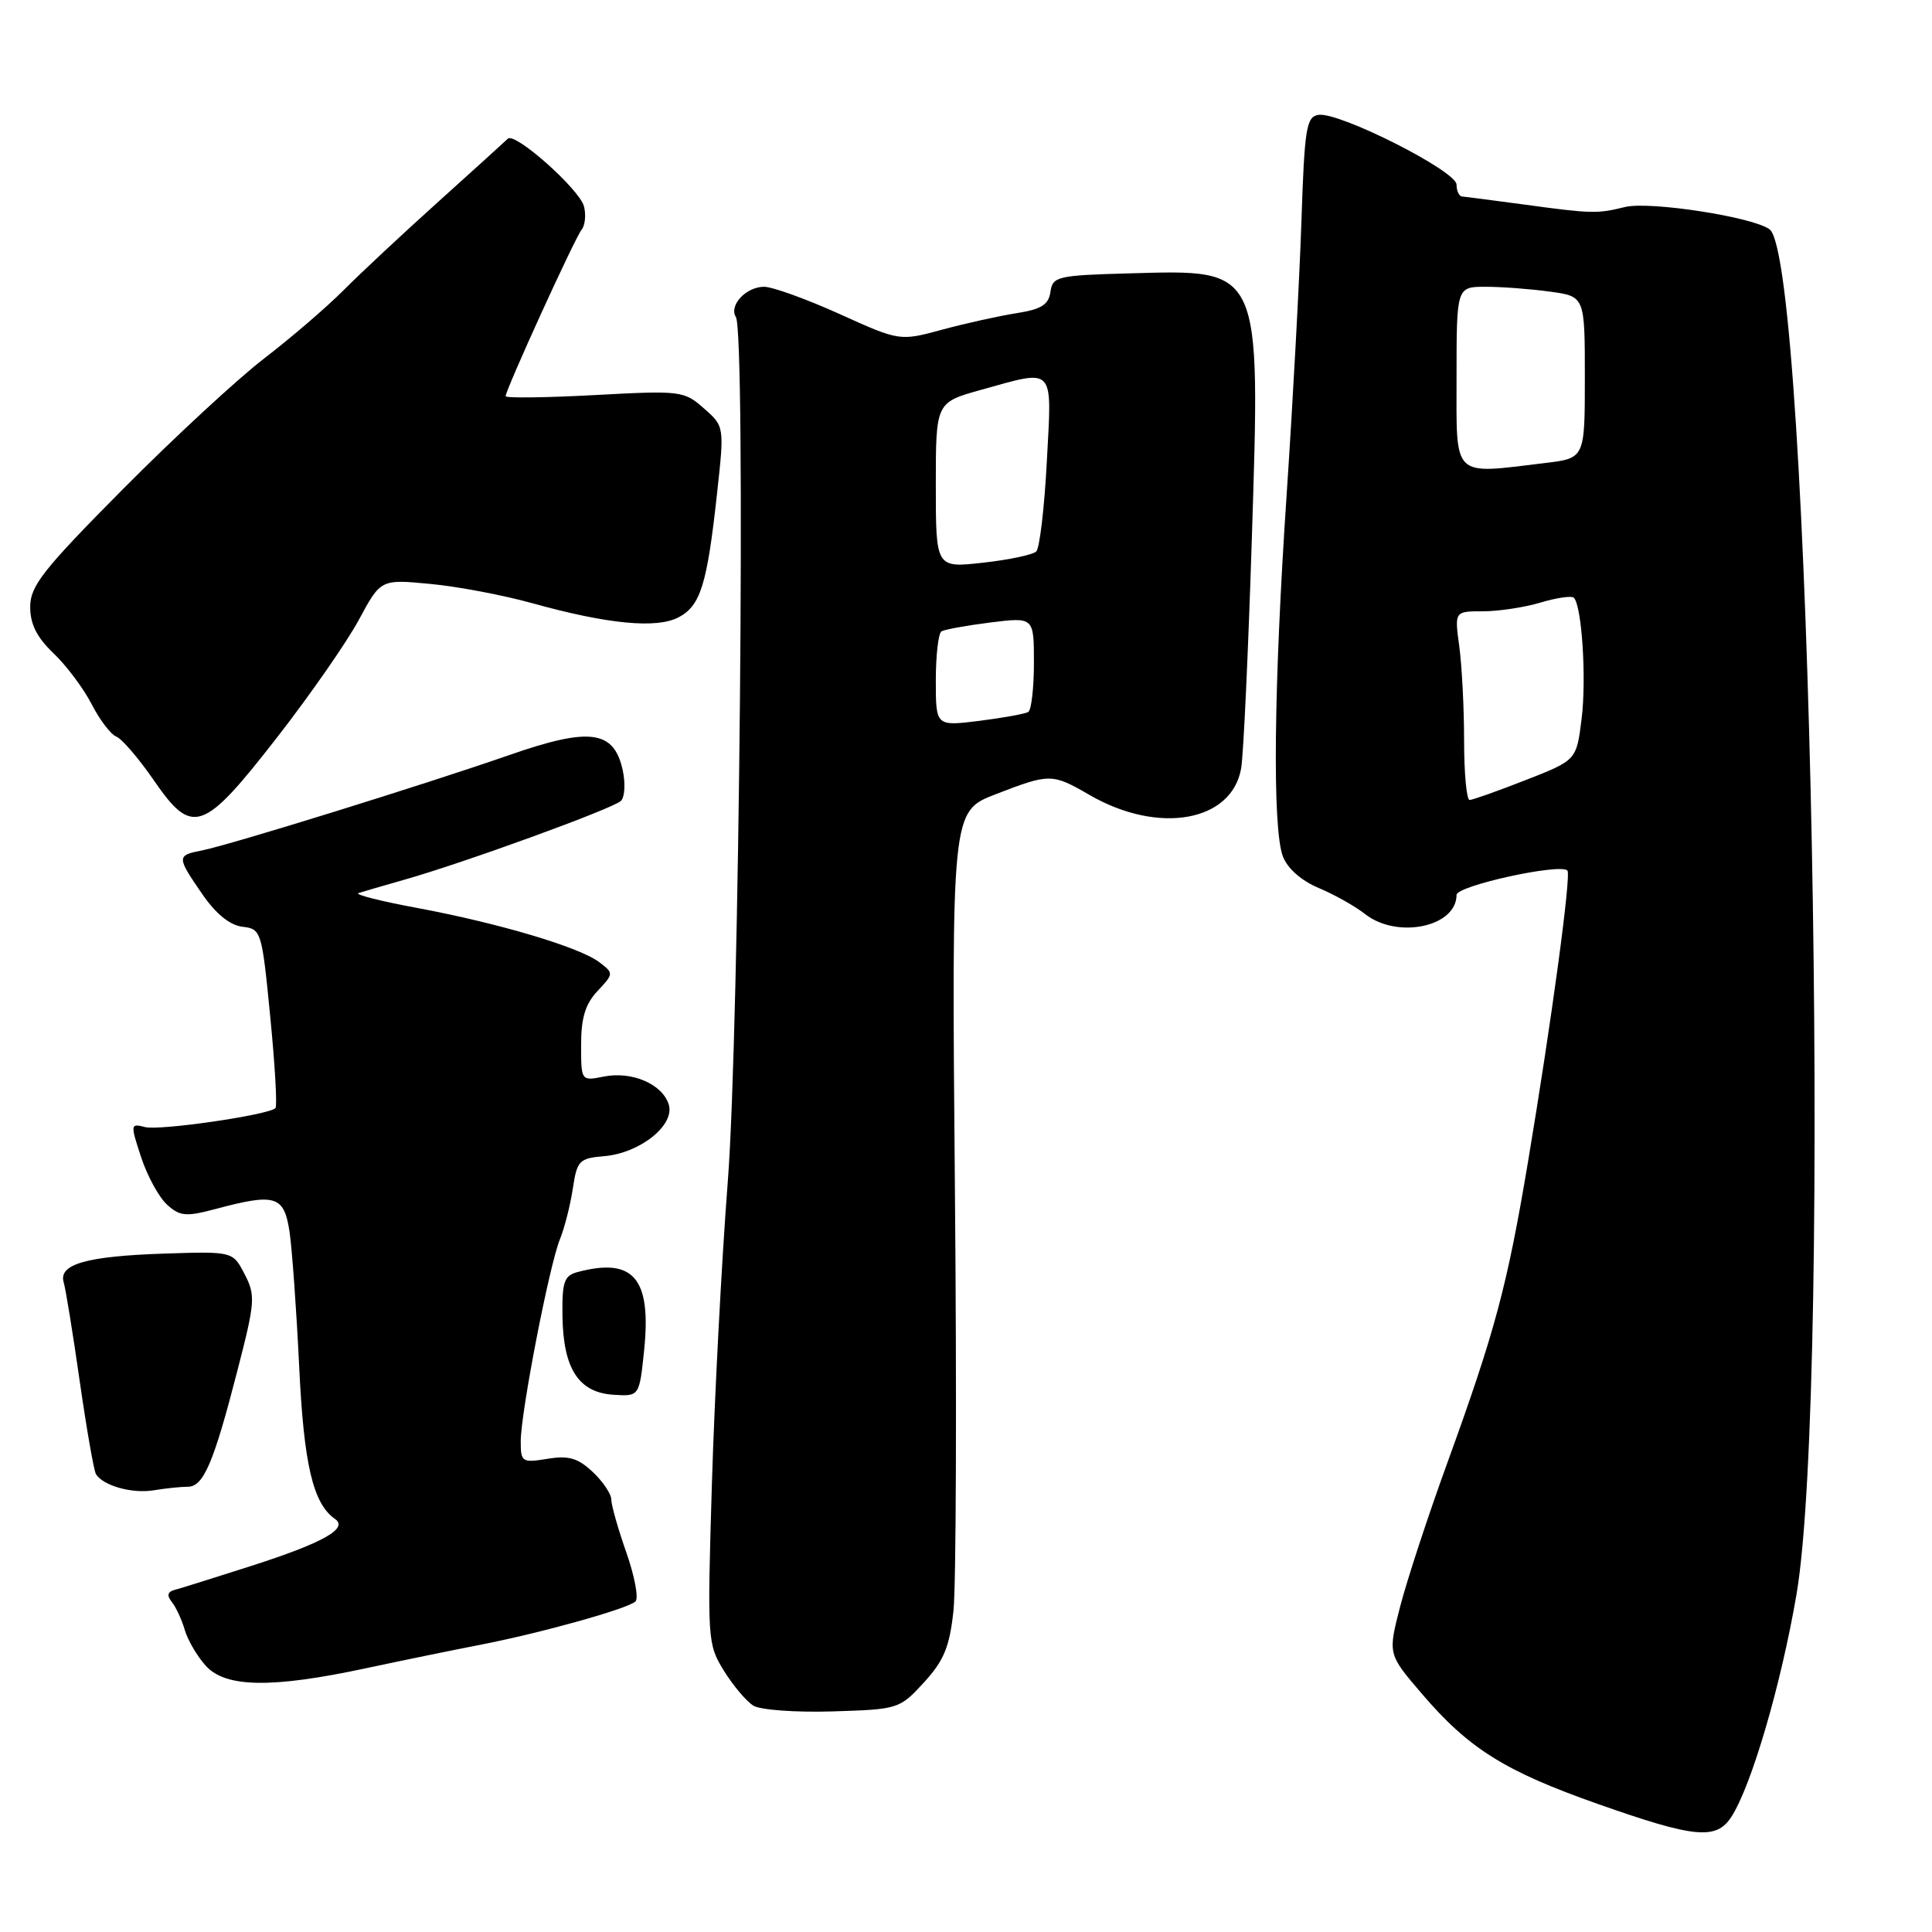 <?xml version="1.0" encoding="UTF-8" standalone="no"?>
<!DOCTYPE svg PUBLIC "-//W3C//DTD SVG 1.1//EN" "http://www.w3.org/Graphics/SVG/1.1/DTD/svg11.dtd" >
<svg xmlns="http://www.w3.org/2000/svg" xmlns:xlink="http://www.w3.org/1999/xlink" version="1.1" viewBox="0 0 256 256">
 <g >
 <path fill="currentColor"
d=" M 229.41 240.75 C 232.07 236.65 235.99 223.26 238.04 211.30 C 242.81 183.40 239.88 34.47 234.48 30.39 C 232.30 28.75 218.57 26.63 215.32 27.43 C 211.66 28.34 210.90 28.32 202.00 27.11 C 197.88 26.55 194.16 26.07 193.75 26.04 C 193.34 26.02 193.00 25.31 193.00 24.46 C 193.00 22.66 177.43 14.79 174.70 15.22 C 173.09 15.47 172.85 16.99 172.44 29.50 C 172.18 37.20 171.30 53.40 170.49 65.50 C 168.77 91.01 168.58 109.76 169.99 113.48 C 170.60 115.08 172.44 116.70 174.73 117.66 C 176.78 118.52 179.55 120.07 180.87 121.11 C 185.14 124.47 193.00 122.82 193.00 118.58 C 193.00 117.37 206.69 114.36 207.69 115.35 C 208.22 115.88 205.59 135.32 202.46 154.00 C 199.69 170.51 198.09 176.45 191.72 194.00 C 189.22 200.88 186.44 209.35 185.54 212.83 C 183.90 219.17 183.90 219.17 188.36 224.38 C 194.61 231.70 199.38 234.69 211.74 239.04 C 224.56 243.56 227.41 243.83 229.41 240.75 Z  M 122.43 222.93 C 125.08 220.03 125.82 218.24 126.34 213.43 C 126.69 210.17 126.78 185.00 126.53 157.50 C 126.09 107.50 126.09 107.50 131.91 105.25 C 139.12 102.46 139.40 102.46 144.41 105.36 C 153.53 110.62 163.24 108.89 164.46 101.80 C 164.77 99.98 165.40 86.35 165.87 71.50 C 167.02 35.23 167.24 35.73 149.75 36.22 C 140.09 36.48 139.48 36.63 139.19 38.67 C 138.95 40.38 137.98 40.98 134.69 41.50 C 132.39 41.86 127.96 42.84 124.85 43.68 C 119.21 45.21 119.21 45.21 111.23 41.60 C 106.84 39.62 102.35 38.00 101.25 38.00 C 98.86 38.00 96.55 40.47 97.51 42.01 C 98.84 44.16 97.97 136.78 96.44 156.50 C 95.63 166.95 94.68 185.01 94.33 196.63 C 93.71 217.31 93.74 217.85 95.92 221.38 C 97.15 223.36 98.91 225.45 99.83 226.01 C 100.75 226.58 105.47 226.92 110.33 226.77 C 119.04 226.50 119.20 226.45 122.43 222.93 Z  M 48.50 221.05 C 53.45 219.99 60.20 218.61 63.50 217.97 C 71.58 216.41 83.24 213.16 84.21 212.19 C 84.64 211.76 84.09 208.85 83.00 205.73 C 81.90 202.61 81.00 199.44 81.00 198.70 C 81.00 197.96 79.89 196.31 78.54 195.04 C 76.58 193.20 75.36 192.84 72.54 193.30 C 69.17 193.85 69.00 193.73 69.00 190.99 C 69.00 187.18 72.79 167.62 74.20 164.19 C 74.80 162.71 75.57 159.70 75.90 157.50 C 76.46 153.78 76.74 153.48 80.04 153.20 C 84.82 152.80 89.47 149.07 88.61 146.34 C 87.75 143.63 83.72 141.91 80.01 142.65 C 77.00 143.25 77.00 143.25 77.00 138.44 C 77.00 134.87 77.56 133.03 79.18 131.31 C 81.33 129.02 81.33 128.96 79.43 127.51 C 76.84 125.52 66.15 122.34 55.34 120.32 C 50.48 119.42 46.95 118.53 47.50 118.34 C 48.05 118.16 50.75 117.37 53.50 116.59 C 61.46 114.34 81.27 107.13 82.28 106.12 C 82.79 105.61 82.89 103.78 82.51 102.04 C 81.35 96.76 78.16 96.33 67.54 100.03 C 56.37 103.92 30.47 111.96 26.75 112.69 C 23.39 113.35 23.39 113.52 26.82 118.50 C 28.61 121.10 30.48 122.61 32.13 122.80 C 34.62 123.09 34.70 123.36 35.81 134.74 C 36.44 141.14 36.75 146.58 36.50 146.83 C 35.59 147.74 21.12 149.85 19.20 149.34 C 17.28 148.84 17.26 148.97 18.70 153.34 C 19.52 155.83 21.07 158.66 22.14 159.63 C 23.85 161.17 24.64 161.24 28.56 160.20 C 36.51 158.07 37.65 158.42 38.37 163.25 C 38.71 165.59 39.28 173.57 39.64 181.00 C 40.25 194.05 41.48 199.25 44.39 201.27 C 46.21 202.53 42.80 204.44 33.27 207.50 C 28.45 209.05 23.89 210.47 23.14 210.67 C 22.20 210.91 22.08 211.41 22.76 212.26 C 23.31 212.94 24.09 214.62 24.49 216.00 C 24.90 217.38 26.16 219.51 27.29 220.75 C 29.93 223.63 36.02 223.72 48.50 221.05 Z  M 24.88 197.00 C 26.96 197.00 28.30 193.88 31.44 181.68 C 33.81 172.51 33.88 171.66 32.41 168.83 C 30.85 165.81 30.85 165.81 21.67 166.11 C 11.41 166.46 7.73 167.52 8.44 169.92 C 8.70 170.79 9.66 176.68 10.56 183.00 C 11.47 189.32 12.44 194.87 12.71 195.32 C 13.64 196.86 17.50 197.95 20.38 197.47 C 21.96 197.21 23.98 197.00 24.88 197.00 Z  M 85.34 179.03 C 86.35 169.37 83.97 166.56 76.47 168.57 C 74.75 169.04 74.46 169.90 74.53 174.44 C 74.64 181.36 76.67 184.50 81.24 184.81 C 84.71 185.04 84.71 185.04 85.34 179.03 Z  M 36.76 97.65 C 41.10 92.07 45.96 85.08 47.55 82.13 C 50.45 76.75 50.45 76.75 56.98 77.37 C 60.56 77.70 66.65 78.85 70.50 79.92 C 80.53 82.71 87.02 83.33 89.93 81.79 C 92.82 80.26 93.69 77.46 95.00 65.50 C 95.99 56.50 95.99 56.50 93.27 54.11 C 90.64 51.79 90.22 51.73 78.78 52.35 C 72.30 52.70 67.00 52.76 67.00 52.50 C 67.00 51.64 76.17 31.54 77.06 30.45 C 77.53 29.87 77.67 28.47 77.38 27.34 C 76.78 25.07 68.21 17.45 67.29 18.38 C 66.97 18.70 62.83 22.45 58.10 26.71 C 53.37 30.97 47.70 36.26 45.50 38.48 C 43.30 40.69 38.58 44.75 35.00 47.50 C 31.42 50.25 22.99 58.06 16.25 64.85 C 5.69 75.50 4.00 77.65 4.00 80.42 C 4.00 82.70 4.89 84.47 7.09 86.56 C 8.79 88.18 11.06 91.21 12.14 93.30 C 13.21 95.39 14.69 97.33 15.42 97.61 C 16.15 97.89 18.39 100.50 20.40 103.42 C 25.50 110.82 26.90 110.33 36.76 97.65 Z  M 194.00 98.14 C 194.00 93.82 193.71 88.19 193.36 85.64 C 192.73 81.00 192.73 81.00 196.50 81.00 C 198.57 81.00 202.01 80.48 204.14 79.84 C 206.27 79.20 208.25 78.92 208.54 79.20 C 209.61 80.27 210.23 89.98 209.57 95.26 C 208.89 100.73 208.89 100.73 202.17 103.36 C 198.47 104.81 195.12 106.00 194.73 106.00 C 194.33 106.00 194.00 102.46 194.00 98.14 Z  M 193.00 50.00 C 193.00 38.00 193.00 38.00 196.86 38.00 C 198.98 38.00 202.81 38.29 205.36 38.64 C 210.00 39.27 210.00 39.27 210.00 50.00 C 210.00 60.72 210.00 60.72 204.75 61.35 C 192.29 62.85 193.00 63.53 193.00 50.00 Z  M 124.00 90.17 C 124.00 86.84 124.34 83.91 124.75 83.66 C 125.16 83.41 128.09 82.88 131.25 82.48 C 137.00 81.77 137.00 81.77 137.00 87.83 C 137.00 91.16 136.66 94.09 136.25 94.34 C 135.84 94.59 132.91 95.12 129.75 95.52 C 124.00 96.23 124.00 96.23 124.00 90.17 Z  M 124.00 64.29 C 124.00 53.33 124.00 53.33 129.98 51.66 C 139.89 48.91 139.39 48.37 138.71 61.14 C 138.39 67.26 137.76 72.63 137.31 73.07 C 136.87 73.51 133.69 74.18 130.25 74.56 C 124.00 75.26 124.00 75.26 124.00 64.29 Z "/>
</g>
</svg>